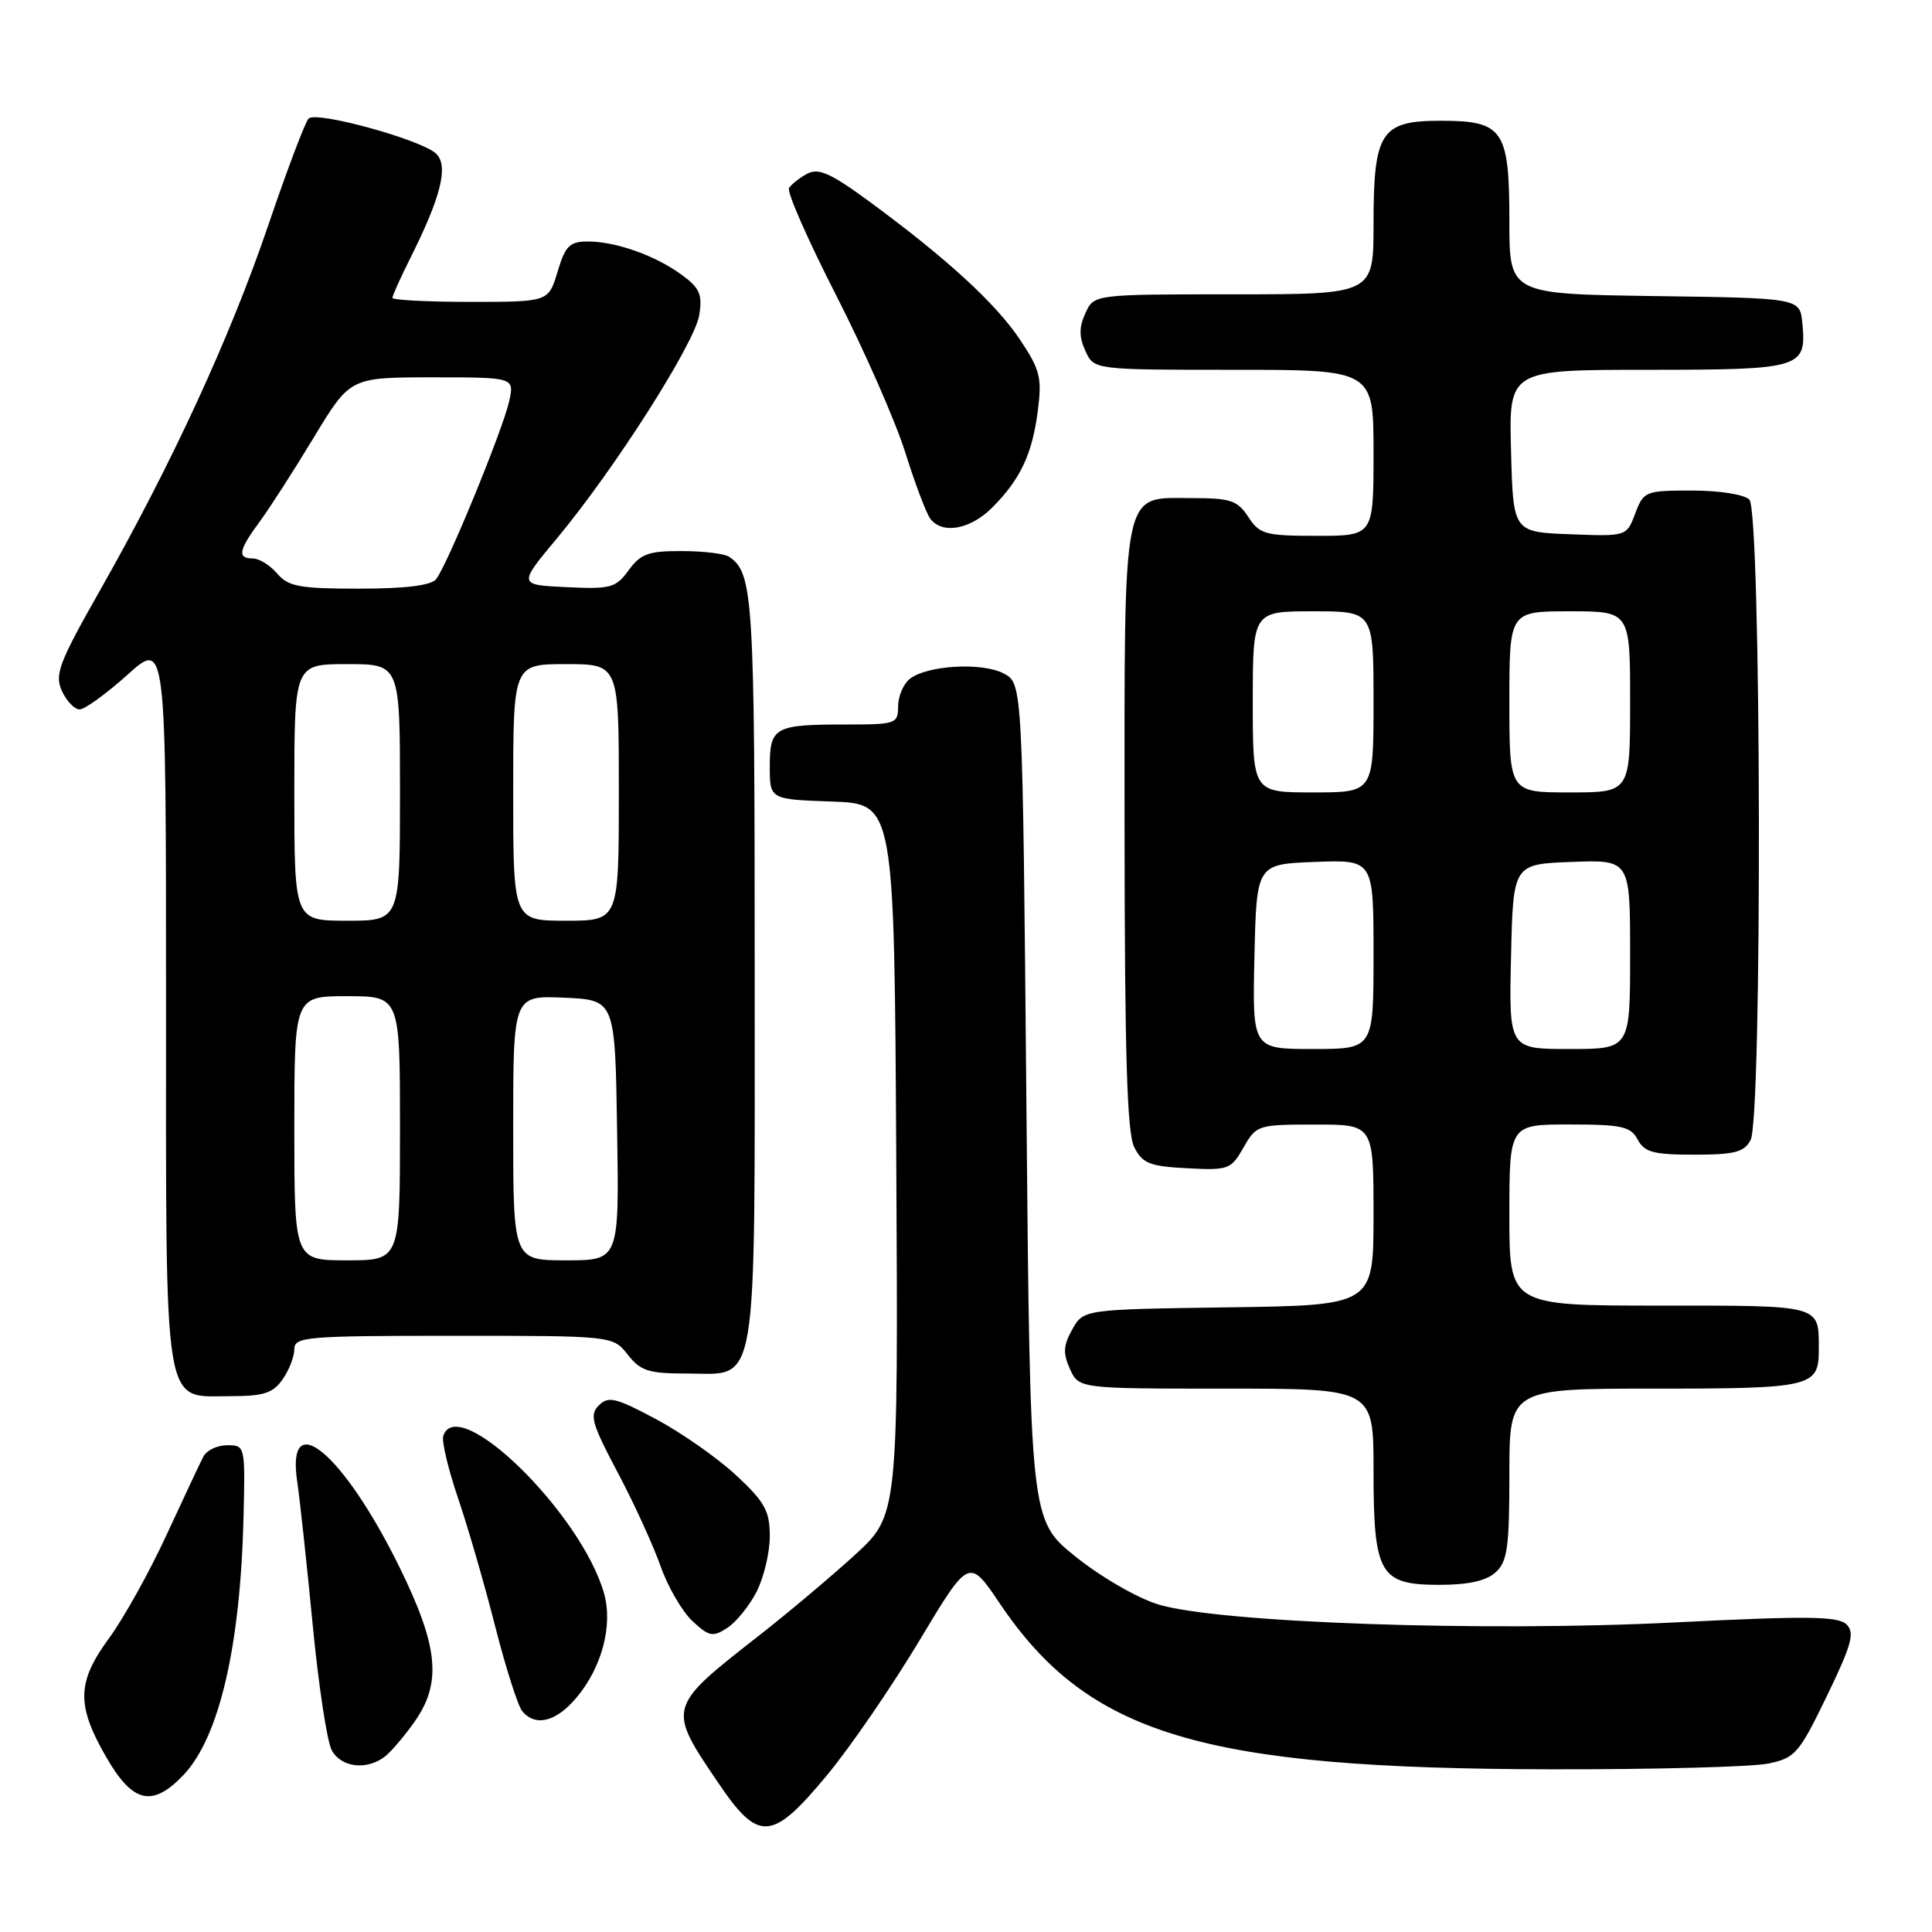 <?xml version="1.0" encoding="UTF-8" standalone="no"?>
<!DOCTYPE svg PUBLIC "-//W3C//DTD SVG 1.1//EN" "http://www.w3.org/Graphics/SVG/1.1/DTD/svg11.dtd" >
<svg xmlns="http://www.w3.org/2000/svg" xmlns:xlink="http://www.w3.org/1999/xlink" version="1.1" viewBox="0 0 256 256">
 <g >
 <path fill="currentColor"
d=" M 109.56 235.25 C 112.64 231.54 118.14 223.53 121.78 217.46 C 128.40 206.42 128.40 206.42 132.45 212.43 C 144.19 229.86 159.17 234.37 205.50 234.44 C 219.25 234.47 232.22 234.12 234.31 233.68 C 237.88 232.94 238.38 232.35 242.07 224.73 C 245.36 217.93 245.79 216.36 244.68 215.25 C 243.58 214.15 239.54 214.10 221.92 214.98 C 196.58 216.26 161.46 215.03 153.49 212.60 C 150.67 211.74 145.86 208.95 142.49 206.24 C 136.50 201.41 136.50 201.41 136.00 145.99 C 135.50 90.56 135.50 90.56 133.00 89.24 C 130.11 87.71 122.72 88.16 120.50 90.00 C 119.68 90.68 119.00 92.31 119.00 93.62 C 119.00 95.90 118.70 96.00 112.08 96.00 C 102.62 96.00 102.00 96.34 102.00 101.57 C 102.00 105.92 102.00 105.92 110.25 106.21 C 118.50 106.50 118.50 106.50 118.76 153.64 C 119.02 200.78 119.02 200.78 113.26 206.05 C 110.09 208.94 104.35 213.77 100.50 216.78 C 88.39 226.25 88.39 226.24 95.18 236.25 C 100.52 244.14 102.29 244.01 109.56 235.25 Z  M 24.27 235.24 C 29.04 230.27 31.86 218.17 32.27 201.00 C 32.50 191.59 32.48 191.50 30.11 191.50 C 28.79 191.50 27.37 192.18 26.95 193.00 C 26.52 193.82 24.33 198.51 22.06 203.40 C 19.80 208.30 16.38 214.44 14.47 217.04 C 10.19 222.88 10.10 225.90 14.03 232.75 C 17.56 238.91 20.15 239.54 24.27 235.24 Z  M 51.04 232.72 C 51.88 232.05 53.64 229.98 54.95 228.11 C 58.57 222.96 58.09 218.14 52.92 207.63 C 45.49 192.52 37.86 186.18 39.39 196.38 C 39.73 198.65 40.64 207.09 41.42 215.15 C 42.19 223.20 43.33 230.74 43.95 231.90 C 45.19 234.22 48.63 234.62 51.04 232.72 Z  M 76.38 224.95 C 79.77 220.93 81.24 215.33 80.03 211.10 C 76.99 200.49 60.69 184.54 58.74 190.25 C 58.50 190.94 59.38 194.65 60.69 198.50 C 62.00 202.35 64.22 210.00 65.61 215.49 C 67.01 220.99 68.63 226.05 69.20 226.74 C 70.95 228.84 73.69 228.16 76.38 224.95 Z  M 100.25 210.92 C 101.21 209.04 102.00 205.73 102.00 203.57 C 102.00 200.20 101.36 199.04 97.53 195.47 C 95.06 193.18 90.29 189.84 86.92 188.04 C 81.58 185.19 80.61 184.96 79.35 186.22 C 78.09 187.48 78.40 188.61 81.83 195.08 C 84.00 199.16 86.55 204.75 87.52 207.50 C 88.48 210.25 90.39 213.53 91.75 214.80 C 93.95 216.85 94.46 216.95 96.36 215.71 C 97.54 214.95 99.29 212.79 100.25 210.92 Z  M 198.17 208.35 C 199.74 206.93 200.00 205.07 200.00 195.35 C 200.00 184.00 200.00 184.00 219.30 184.00 C 240.04 184.00 241.00 183.77 241.00 178.88 C 241.00 172.84 241.58 173.00 219.89 173.00 C 200.00 173.00 200.00 173.00 200.00 161.00 C 200.00 149.00 200.00 149.00 207.96 149.00 C 214.91 149.00 216.07 149.26 217.00 151.00 C 217.90 152.68 219.09 153.00 224.50 153.00 C 229.83 153.00 231.11 152.67 231.96 151.07 C 233.53 148.14 233.38 67.78 231.80 66.20 C 231.12 65.52 227.85 65.00 224.21 65.00 C 218.02 65.00 217.79 65.09 216.68 68.04 C 215.53 71.08 215.53 71.08 208.02 70.79 C 200.50 70.50 200.50 70.50 200.22 59.75 C 199.93 49.00 199.93 49.00 218.34 49.00 C 238.73 49.00 239.39 48.80 238.82 42.82 C 238.50 39.50 238.50 39.50 219.25 39.23 C 200.00 38.96 200.00 38.96 200.00 29.31 C 200.00 17.18 199.19 16.00 190.90 16.00 C 182.96 16.00 182.00 17.48 182.00 29.72 C 182.00 39.00 182.00 39.00 163.48 39.00 C 144.96 39.00 144.96 39.00 143.82 41.50 C 142.97 43.37 142.97 44.63 143.82 46.50 C 144.96 49.00 144.96 49.00 163.48 49.00 C 182.00 49.00 182.00 49.00 182.00 60.00 C 182.00 71.00 182.00 71.00 174.52 71.00 C 167.65 71.00 166.91 70.80 165.41 68.50 C 163.97 66.31 163.06 66.00 157.94 66.00 C 148.56 66.00 149.00 63.83 149.01 109.97 C 149.03 139.75 149.34 150.12 150.29 152.00 C 151.38 154.16 152.32 154.54 157.29 154.80 C 162.78 155.09 163.11 154.96 164.77 152.06 C 166.46 149.08 166.66 149.01 174.25 149.01 C 182.00 149.00 182.00 149.00 182.00 160.98 C 182.00 172.96 182.00 172.96 162.79 173.23 C 143.57 173.50 143.57 173.50 142.08 176.16 C 140.89 178.29 140.83 179.32 141.78 181.41 C 142.96 184.00 142.96 184.00 162.48 184.00 C 182.00 184.00 182.00 184.00 182.00 194.78 C 182.00 208.61 182.80 210.00 190.73 210.00 C 194.55 210.00 196.93 209.47 198.17 208.35 Z  M 37.44 182.78 C 38.30 181.56 39.00 179.76 39.00 178.78 C 39.00 177.13 40.55 177.00 60.11 177.00 C 81.21 177.00 81.21 177.00 83.18 179.50 C 84.88 181.66 85.94 182.00 91.02 182.00 C 100.57 182.00 100.00 185.43 100.00 128.21 C 100.00 79.01 99.81 75.91 96.60 73.77 C 96.00 73.36 93.18 73.02 90.33 73.02 C 85.94 73.00 84.89 73.38 83.31 75.55 C 81.60 77.90 80.93 78.08 75.05 77.80 C 68.66 77.50 68.66 77.50 73.80 71.33 C 81.41 62.20 92.04 45.52 92.65 41.77 C 93.09 39.02 92.73 38.17 90.34 36.42 C 86.83 33.85 81.61 32.00 77.89 32.00 C 75.48 32.00 74.91 32.57 73.88 36.00 C 72.68 40.00 72.68 40.00 62.34 40.00 C 56.65 40.00 52.00 39.76 52.00 39.47 C 52.00 39.17 53.06 36.81 54.36 34.22 C 58.42 26.12 59.45 22.02 57.82 20.39 C 55.98 18.55 41.93 14.67 40.89 15.71 C 40.44 16.16 38.01 22.59 35.49 30.01 C 30.47 44.75 22.74 61.51 13.21 78.30 C 7.80 87.84 7.22 89.38 8.20 91.55 C 8.82 92.90 9.88 94.00 10.55 94.00 C 11.23 94.00 14.08 91.93 16.89 89.41 C 22.00 84.81 22.00 84.81 22.00 132.68 C 22.00 187.92 21.53 185.00 30.50 185.00 C 34.93 185.00 36.16 184.61 37.44 182.78 Z  M 131.46 67.27 C 135.20 63.53 136.78 60.18 137.52 54.41 C 138.08 50.05 137.82 48.99 135.15 45.00 C 131.94 40.19 125.41 34.21 115.16 26.68 C 110.06 22.94 108.45 22.22 106.96 23.02 C 105.95 23.56 104.86 24.42 104.55 24.92 C 104.24 25.42 107.06 31.83 110.81 39.16 C 114.56 46.50 118.68 55.88 119.97 60.00 C 121.26 64.12 122.75 68.06 123.28 68.75 C 124.88 70.83 128.57 70.16 131.46 67.27 Z  M 166.22 126.75 C 166.50 114.50 166.50 114.50 174.25 114.21 C 182.00 113.92 182.00 113.92 182.00 126.46 C 182.00 139.00 182.00 139.00 173.97 139.00 C 165.94 139.00 165.94 139.00 166.22 126.75 Z  M 200.22 126.75 C 200.50 114.50 200.50 114.50 208.25 114.21 C 216.00 113.92 216.00 113.92 216.00 126.46 C 216.00 139.00 216.00 139.00 207.97 139.00 C 199.94 139.00 199.94 139.00 200.22 126.75 Z  M 166.00 93.00 C 166.00 81.00 166.00 81.00 174.00 81.00 C 182.00 81.00 182.00 81.00 182.00 93.00 C 182.00 105.00 182.00 105.00 174.00 105.00 C 166.00 105.00 166.00 105.00 166.00 93.00 Z  M 200.00 93.00 C 200.00 81.00 200.00 81.00 208.00 81.00 C 216.00 81.00 216.00 81.00 216.00 93.00 C 216.00 105.00 216.00 105.00 208.00 105.00 C 200.00 105.00 200.00 105.00 200.00 93.00 Z  M 39.00 149.50 C 39.00 132.00 39.00 132.00 46.00 132.00 C 53.00 132.00 53.00 132.00 53.00 149.50 C 53.00 167.00 53.00 167.00 46.00 167.00 C 39.00 167.00 39.00 167.00 39.00 149.50 Z  M 68.00 149.45 C 68.00 131.91 68.00 131.91 74.75 132.20 C 81.50 132.50 81.50 132.50 81.77 149.75 C 82.05 167.00 82.05 167.00 75.02 167.00 C 68.00 167.00 68.00 167.00 68.00 149.45 Z  M 39.00 105.00 C 39.00 88.00 39.00 88.00 46.00 88.00 C 53.00 88.00 53.00 88.00 53.00 105.00 C 53.00 122.00 53.00 122.00 46.00 122.00 C 39.00 122.00 39.00 122.00 39.00 105.00 Z  M 68.00 105.00 C 68.00 88.00 68.00 88.00 75.00 88.00 C 82.00 88.00 82.00 88.00 82.00 105.00 C 82.00 122.00 82.00 122.00 75.00 122.00 C 68.00 122.00 68.00 122.00 68.00 105.00 Z  M 36.73 76.00 C 35.79 74.90 34.34 74.00 33.51 74.00 C 31.42 74.00 31.61 72.91 34.39 69.15 C 35.71 67.37 38.94 62.33 41.59 57.95 C 46.40 50.00 46.40 50.00 57.28 50.00 C 68.16 50.00 68.16 50.00 67.47 53.16 C 66.63 56.95 59.23 74.98 57.78 76.75 C 57.10 77.58 53.71 78.00 47.60 78.00 C 39.68 78.00 38.21 77.73 36.73 76.00 Z "/>
</g>
</svg>